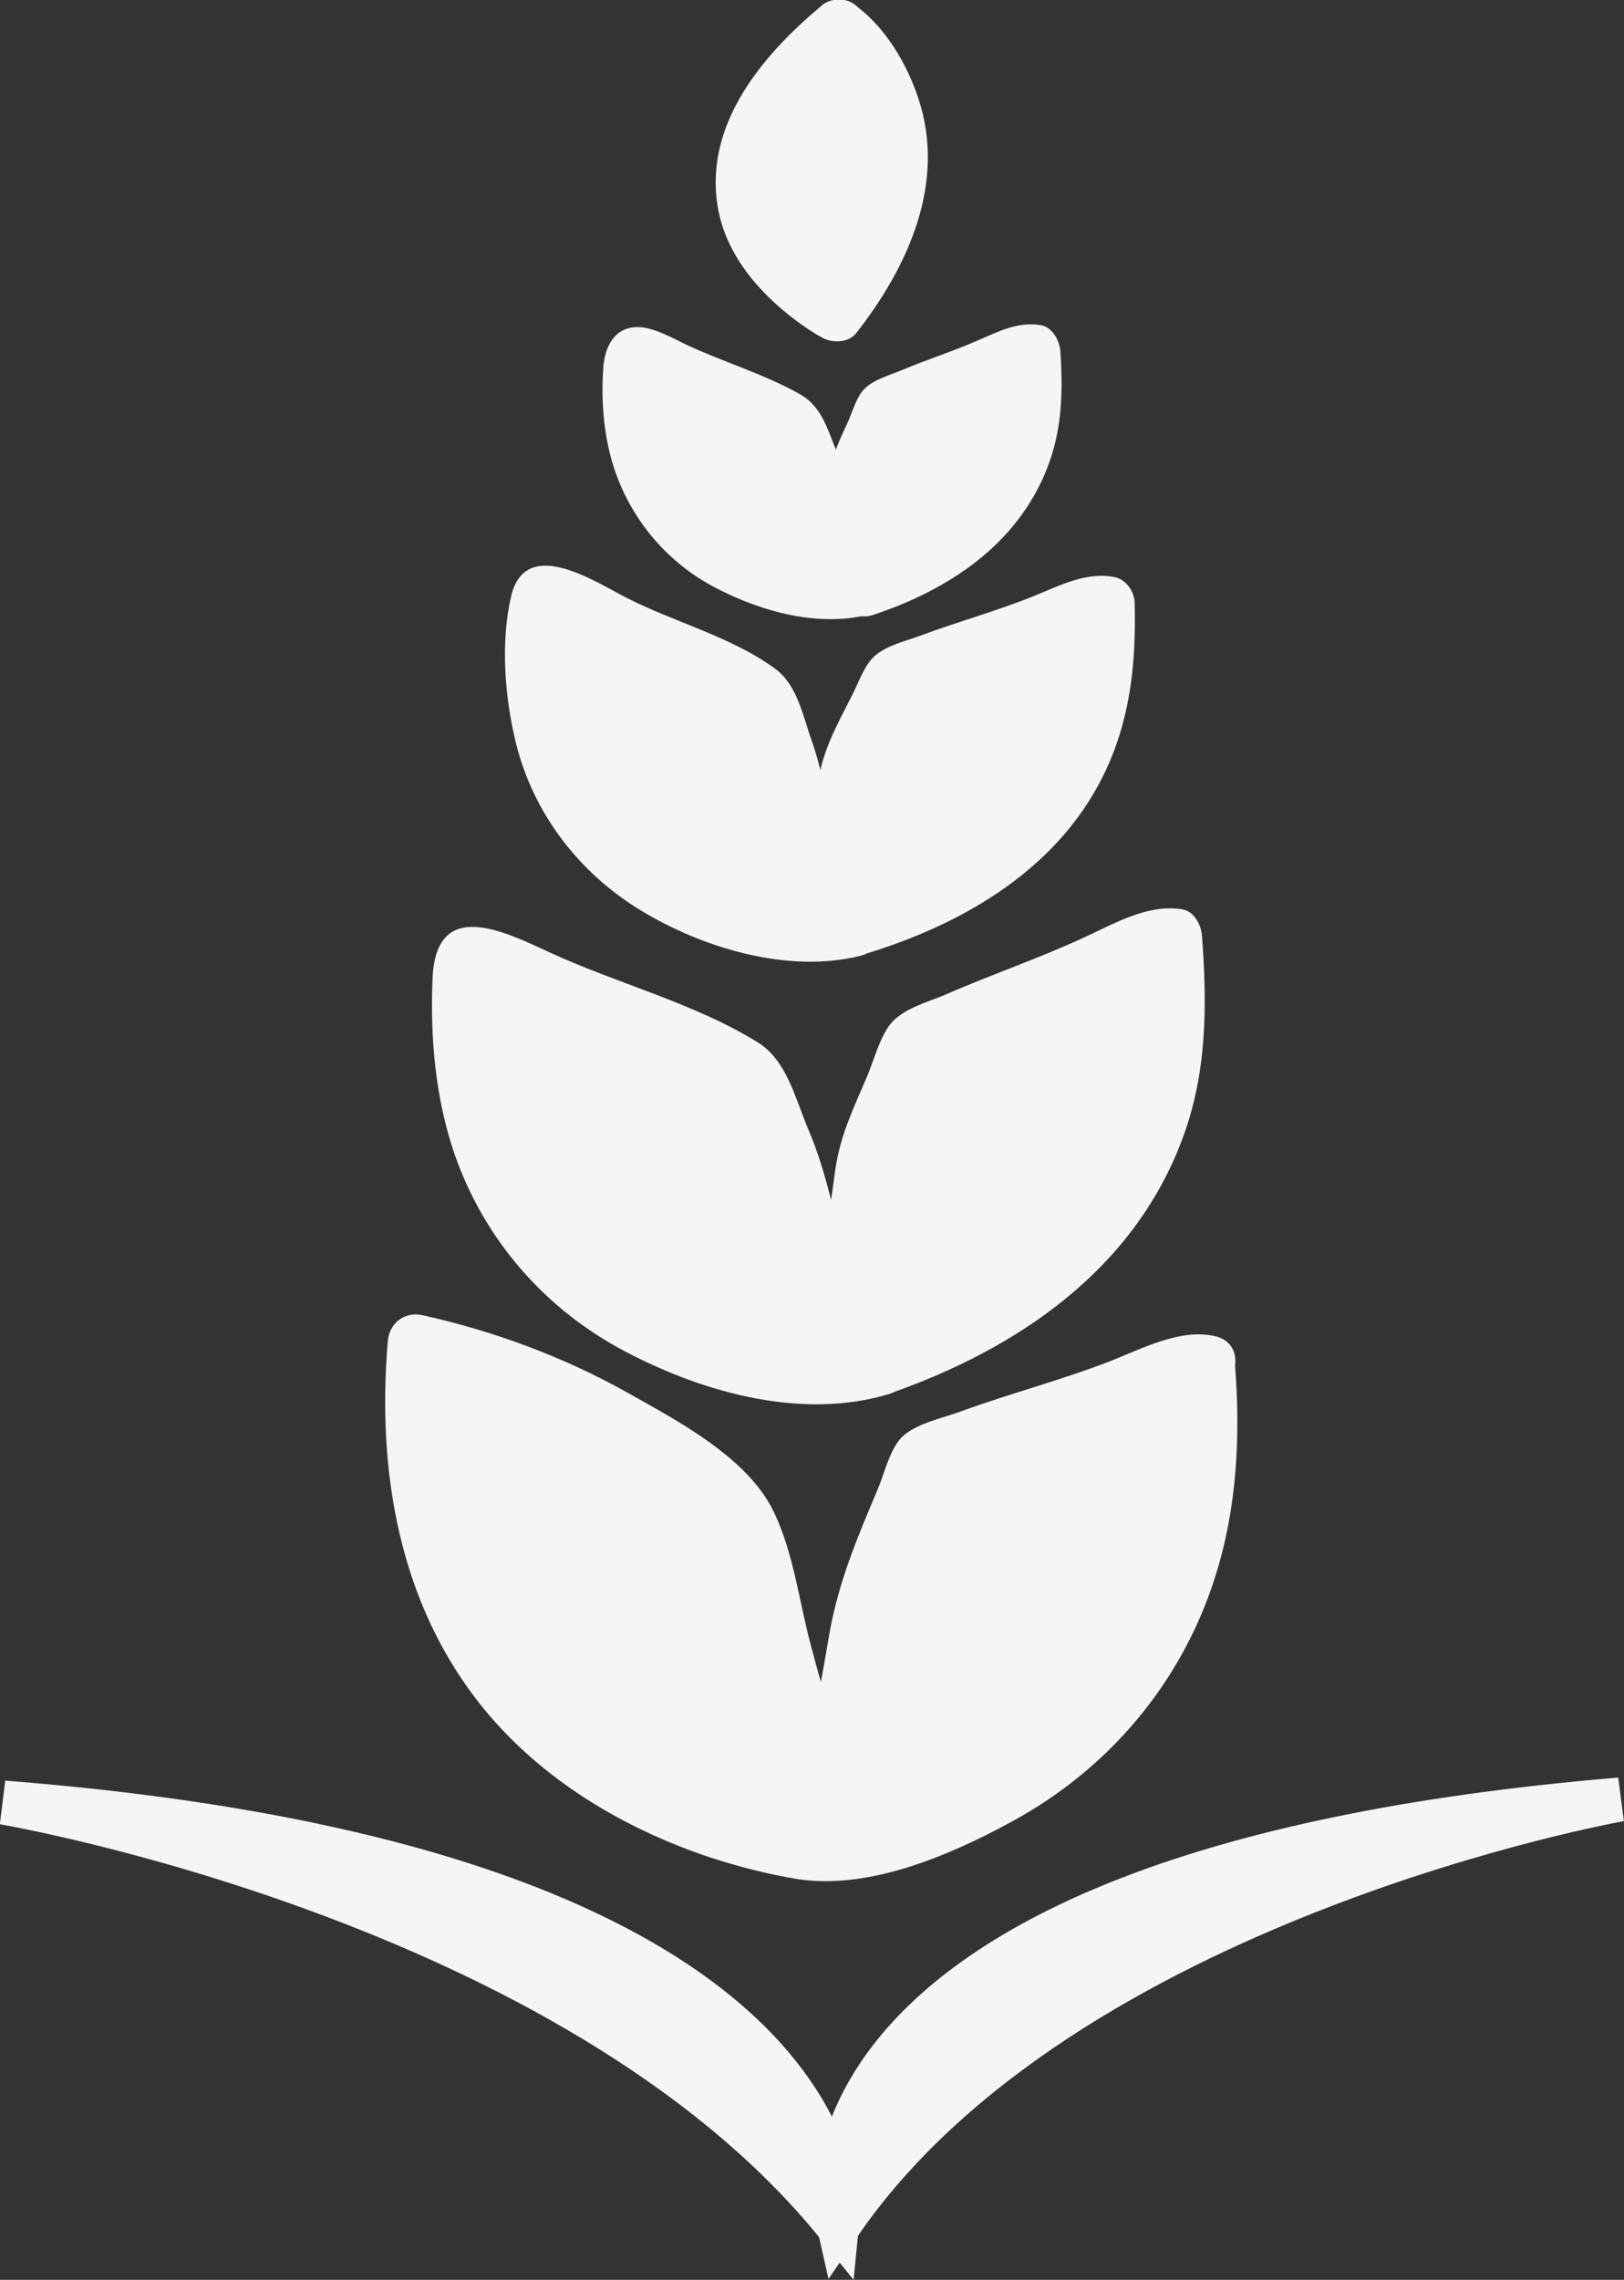 <?xml version="1.0" encoding="UTF-8"?><svg id="Layer_1" xmlns="http://www.w3.org/2000/svg" viewBox="0 0 36.94 51.83"><rect x="0" y="0" width="36.94" height="51.83" fill="#333333" stroke="none"/><defs><style>.cls-1{stroke:#f5f5f5;stroke-miterlimit:10;}.cls-1,.cls-2{fill:#f5f5f5;}.cls-2{stroke-width:0px;}</style></defs><path class="cls-2" d="M19.06.62s3.19,2.46-.06,6.53c0,0-4.82-2.48.06-6.53Z"/><path class="cls-2" d="M18.62,1.06c.16.12.29.27.42.42.03.03.05.06.07.09.06.08-.07-.1.03.04.06.09.13.18.18.27.06.1.12.21.18.32.02.05.05.1.07.15.03.07.03.07,0,0,.01.04.03.07.04.11.2.59.27,1.09.17,1.7-.16.94-.65,1.8-1.23,2.54l.76-.1c-.14-.07-.27-.16-.4-.25-.06-.04-.12-.09-.18-.13,0,0,.09.07-.01,0-.04-.03-.07-.06-.11-.09-.16-.13-.3-.27-.44-.43-.04-.04-.07-.09-.11-.13-.08-.09,0,0-.03-.03-.07-.1-.14-.19-.2-.3s-.11-.2-.16-.3c-.05-.09.02.06-.03-.07-.02-.06-.04-.12-.06-.18s-.03-.12-.05-.19c0-.03-.03-.17-.02-.11s0-.11,0-.15c0-.07,0-.14,0-.21s0-.14.02-.21c-.01.1.01-.06.02-.09.03-.16.08-.31.14-.46.33-.86,1.11-1.62,1.83-2.22.26-.22.22-.66,0-.88-.26-.26-.62-.22-.88,0-1.32,1.11-2.61,2.66-2.32,4.5.17,1.09.93,1.98,1.79,2.62.19.14.39.28.6.39.22.12.58.12.76-.1,1.18-1.5,2.06-3.42,1.42-5.34-.25-.76-.72-1.57-1.37-2.07-.27-.21-.62-.26-.88,0-.22.22-.27.68,0,.88Z"/><path class="cls-2" d="M19.72,13.36c-.34.11-.69.14-1.03.1-1.34-.17-4.68-1.01-4.3-5.27,0-.08.08-.14.15-.12.31.05.96.43,1.69.72.82.34,1.69.68,1.86.83.05.05.05.06.07.08l.45,1.09.46,1.83s.04.1.07.09.08-.08.09-.1l.31-2.02.61-1.35s0,0,0-.01,0,0,0,0c0,0,.85-.38,1.72-.68.66-.23,1.38-.67,1.64-.58.04.58.6,3.96-3.81,5.39Z"/><path class="cls-2" d="M19.56,12.76c-.29.08-.56.11-.86.08-.12-.01.09.01,0,0-.05,0-.1-.02-.15-.02-.22-.04-.43-.09-.65-.15-.52-.15-.96-.33-1.42-.65-.48-.33-.87-.79-1.12-1.32-.15-.32-.25-.68-.31-1.03-.04-.22-.05-.44-.06-.67,0-.13,0-.26,0-.39,0-.07.09-.38-.01-.2l-.37.29c-.2.06-.18-.04,0,.05.06.03.12.05.17.08.25.11.49.23.74.35.51.23,1.04.43,1.55.65.16.07.36.22.52.24.09.01.06.06,0-.09-.09-.19-.04-.08-.02-.03.09.26.21.5.31.75.14.34.22.69.31,1.05.1.4.15,1.13.5,1.42.28.23.6.23.88,0,.38-.31.36-1.08.42-1.52.04-.25.14-.55.12-.8,0-.15-.04.04-.04.05.04-.1.09-.2.14-.3l.37-.82s.1-.16.09-.19c.04.16-.39.26-.06.14.48-.18.94-.38,1.42-.56.29-.11.57-.23.86-.35.12-.05.23-.11.35-.15.08-.03.33-.04.1-.08l-.46-.6c.02.28.05.55.04.83,0,.48-.05.78-.22,1.27-.47,1.4-1.82,2.23-3.17,2.68-.76.25-.43,1.46.33,1.21,1.72-.57,3.28-1.6,3.96-3.34.34-.86.36-1.74.3-2.65-.02-.25-.18-.56-.46-.6-.52-.08-.95.15-1.42.35-.57.25-1.17.44-1.74.68-.31.13-.72.23-.92.52-.12.18-.19.41-.27.6-.2.44-.39.82-.46,1.29l-.16,1.01-.07.42s-.03.1-.02.13c.02.11-.16.07.07-.12h.88c.16.13.08.23.05.05-.01-.11-.05-.22-.08-.32l-.21-.85c-.08-.32-.16-.6-.29-.91-.2-.49-.33-.99-.81-1.27-.81-.46-1.73-.73-2.57-1.12-.32-.15-.69-.37-1.05-.41-.6-.05-.84.43-.87.95-.05.78.02,1.59.27,2.32.4,1.15,1.21,2.09,2.28,2.65s2.41.92,3.57.59c.77-.22.44-1.43-.33-1.21Z"/><path class="cls-2" d="M19.4,21.13c-.48.14-.98.17-1.46.1-1.89-.29-6.56-1.62-5.71-7.6.02-.11.12-.19.22-.17.43.09,1.33.64,2.34,1.09,1.14.51,2.35,1.03,2.58,1.25.07.07.07.09.09.12l.56,1.56.51,2.59s.04.14.1.14.12-.11.13-.13l.59-2.82.96-1.86s0,0,0-.01.01,0,.01,0c0,0,1.23-.5,2.49-.89.95-.29,2.01-.87,2.37-.75,0,.82.57,5.59-5.79,7.4Z"/><path class="cls-2" d="M19.23,20.52c-1.48.37-3.35-.34-4.53-1.24-.69-.52-1.24-1.22-1.56-2.03-.2-.51-.32-1.06-.37-1.6-.02-.29-.03-.58-.02-.87,0-.26-.04-.75.09-.98l-.37.29c-.15.04,0,.01.13.08.1.05.21.1.31.15.34.17.68.35,1.03.52.71.35,1.44.65,2.16.98.21.1.5.33.72.36.2.03,0-.11.06,0,.16.34.26.72.39,1.07.18.49.26.98.36,1.5s.11,1.5.55,1.89c.19.17.53.26.76.1.6-.43.6-1.37.74-2.04.08-.37.19-.75.23-1.12.02-.17.04-.17-.01-.05.06-.13.13-.25.19-.37l.59-1.15s.17-.24.16-.3c0,0-.5.25-.29.23.07,0,.21-.08.27-.11.71-.28,1.43-.52,2.16-.76.41-.13.81-.3,1.22-.46.2-.08.64-.32.82-.29l-.46-.6c.02,1.04-.02,2.03-.42,3.01-.85,2.06-2.86,3.18-4.9,3.78-.77.23-.44,1.43.33,1.21,2.34-.69,4.6-2,5.63-4.31.53-1.19.64-2.41.61-3.69,0-.26-.19-.55-.46-.6-.66-.13-1.28.21-1.88.45-.83.33-1.7.57-2.53.88-.38.14-.91.25-1.16.59-.18.24-.29.57-.43.83-.3.59-.58,1.09-.71,1.73l-.3,1.42-.12.59s-.05.14-.04.19c.03.14-.31.17.14-.15l.76.1c.13.12.04.19.04.02,0-.12-.05-.25-.07-.36l-.24-1.19c-.09-.47-.18-.91-.34-1.36-.2-.56-.33-1.28-.83-1.65-.97-.72-2.28-1.06-3.35-1.6-.72-.36-2.32-1.45-2.66-.07-.25,1.05-.15,2.33.11,3.37.4,1.6,1.44,2.94,2.84,3.79s3.34,1.44,4.99,1.03c.78-.19.45-1.4-.33-1.21Z"/><path class="cls-2" d="M20.09,31.09c-.59.2-1.22.27-1.82.2-2.39-.27-8.34-1.73-7.76-9.45.01-.14.13-.25.26-.23.55.09,1.72.75,3.01,1.28,1.47.59,3.03,1.19,3.33,1.47.09.08.09.12.12.15l.83,1.97.85,3.3s.07.17.13.17.14-.15.15-.18l.5-3.62s0-.04.01-.05l1.04-2.42s0-.01,0-.02.02-.01.02-.01c0,0,1.5-.71,3.04-1.27,1.16-.42,2.44-1.23,2.9-1.08.08,1.05,1.17,7.14-6.63,9.8Z"/><path class="cls-2" d="M19.92,30.48c-1.89.58-4.29-.25-5.87-1.33-.95-.65-1.71-1.54-2.21-2.58-.3-.62-.49-1.29-.61-1.96-.08-.44-.12-.88-.13-1.33-.01-.33-.12-1,.03-1.3l-.37.29c.33-.1,1.61.68,2.03.87.89.39,1.8.73,2.69,1.11.39.16.99.32,1.25.66s.39.92.56,1.32c.07.16.15.33.21.5.02.05-.06-.19,0,.05.1.43.22.85.33,1.28.16.63.24,1.88.78,2.32.28.23.6.23.88,0,.6-.5.51-1.89.6-2.58.06-.45.13-.9.19-1.35.02-.16,0-.13-.01-.09.05-.16.14-.32.21-.48l.64-1.49c.05-.11.16-.27.17-.4-.02.2-.35.23.06.06.88-.35,1.74-.74,2.63-1.09.47-.18.94-.39,1.4-.6.28-.13.85-.53,1.17-.48l-.46-.6c.11,1.34.14,2.63-.28,3.93-.87,2.72-3.32,4.36-5.9,5.26-.75.26-.43,1.47.33,1.21,2.89-1.01,5.52-2.79,6.64-5.75.58-1.52.58-3.07.46-4.66-.02-.25-.18-.56-.46-.6-.8-.12-1.55.34-2.26.66-1.02.47-2.08.83-3.11,1.28-.42.18-1.03.33-1.3.73-.22.32-.34.78-.49,1.14-.31.72-.61,1.34-.72,2.11l-.25,1.81-.12.84c0,.07-.04.17-.03.24.02.13-.08.08,0,.01h.88c.1.08-.02.05-.03-.11,0-.18-.1-.38-.14-.55l-.39-1.49c-.15-.59-.3-1.12-.54-1.68-.29-.68-.48-1.55-1.14-1.96-1.43-.89-3.2-1.34-4.72-2.04-1.08-.5-2.59-1.25-2.68.56-.06,1.35.06,2.74.5,4.02.68,1.95,2.06,3.53,3.89,4.49s4.06,1.55,6,.96c.77-.24.44-1.44-.33-1.21Z"/><path class="cls-2" d="M27.49,31c.09,1.18.97,8.93-8.02,11.07-.38.09-.76.1-1.15.04-2.25-.36-9.75-2.27-8.87-11.61,0,0,2.02.44,3.81,1.33,1.6.8,3.06,1.91,3.39,2.25.1.1.36.52.39.56l.44,1.32c.07.48.19.91.29,1.37l.84,3.08s.07.2.15.2.16-.16.16-.19l.58-3.24c.08-.49.15-.97.34-1.42l1.12-2.61s0-.01,0-.02.02-.01.02-.01c0,0,1.64-.66,3.33-1.15,1.28-.37,2.67-1.16,3.18-.95Z"/><path class="cls-2" d="M26.86,31c.26,3.25-.56,6.54-3.3,8.58-1.17.87-2.57,1.49-3.99,1.81-.88.2-1.66.03-2.51-.21-1.67-.47-3.26-1.28-4.51-2.5-2.2-2.17-2.74-5.22-2.48-8.19l-.79.6c1.57.35,3.1.91,4.49,1.71.77.44,1.64.93,2.27,1.55.39.38.41.5.58,1.01.32.98.51,1.99.78,2.98.2.75.3,2.12.9,2.68.18.17.53.27.76.1.73-.56.68-1.86.83-2.7.18-1.02.32-2.03.74-2.98l.71-1.65s.16-.34.15-.35c.08.08-.62.27-.18.19.12-.02.24-.09.36-.14.97-.37,1.95-.68,2.94-.99.51-.16,1-.36,1.49-.55.31-.12.88-.44,1.22-.36.78.19,1.12-1.02.33-1.21s-1.67.28-2.41.57c-1.11.43-2.27.73-3.39,1.14-.4.15-1.08.28-1.38.63-.25.3-.36.8-.51,1.15-.47,1.11-.89,2.1-1.1,3.3-.1.6-.21,1.19-.32,1.79l-.15.83c-.02.09-.06.21-.05.3.01.18-.15.14.1-.04l.76.1c.06.05-.06-.19-.09-.31l-.2-.73c-.15-.56-.31-1.12-.46-1.68-.27-1-.39-2.09-.84-3.04-.59-1.25-2.2-2.09-3.34-2.73-1.44-.81-3.04-1.4-4.66-1.76-.42-.09-.76.19-.79.6-.25,2.96.26,5.98,2.17,8.33,1.33,1.63,3.19,2.74,5.17,3.4.65.21,1.31.38,1.98.49,1.63.25,3.47-.54,4.88-1.31,2.21-1.2,3.86-3.16,4.62-5.56.5-1.57.58-3.21.45-4.84-.06-.8-1.31-.8-1.25,0Z"/><path class="cls-1" d="M36.85,40.91s-12.7,2.24-17.77,9.67c0,0-1.81-8.03,17.77-9.67Z"/><path class="cls-1" d="M.08,40.98s12.97,2.19,18.96,9.59c0,0,.81-8.04-18.96-9.59Z"/></svg>